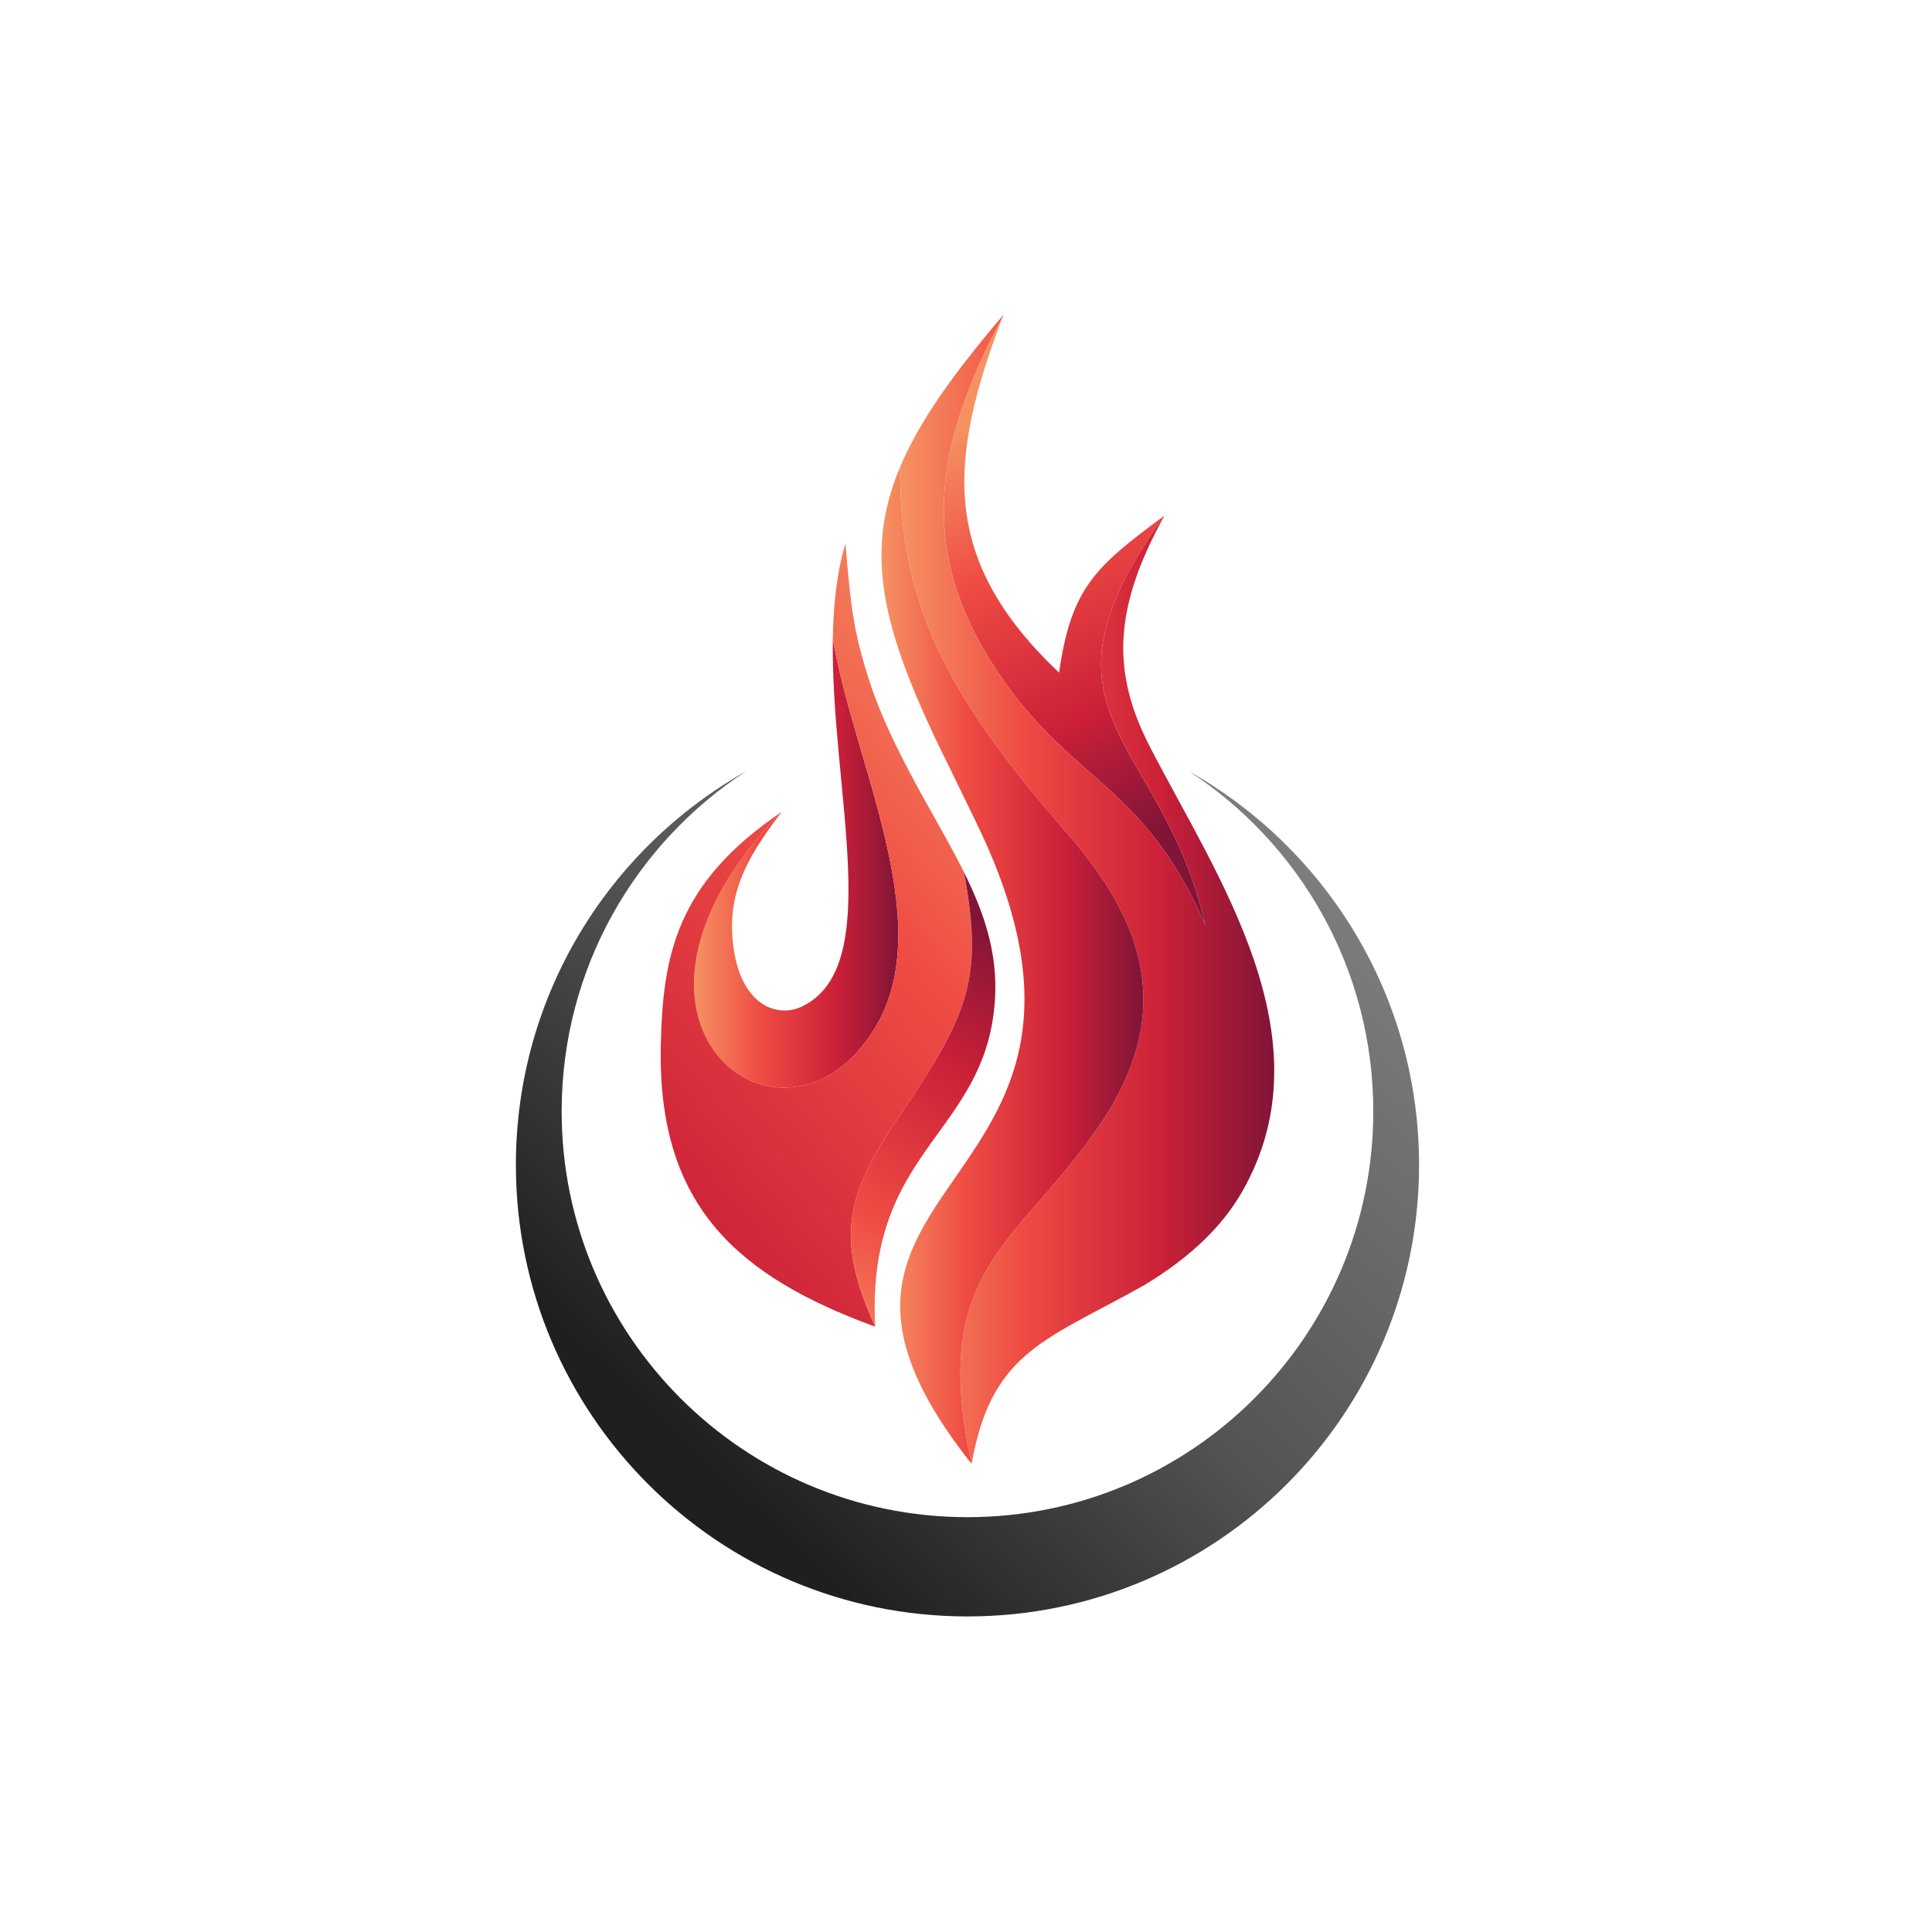<?xml version="1.0" encoding="utf-8"?>
<!-- Generator: Adobe Illustrator 27.5.0, SVG Export Plug-In . SVG Version: 6.00 Build 0)  -->
<svg version="1.1" id="Layer_1" xmlns="http://www.w3.org/2000/svg" xmlns:xlink="http://www.w3.org/1999/xlink" x="0px" y="0px"
	 viewBox="0 0 1200 1200" style="enable-background:new 0 0 1200 1200;" xml:space="preserve">
<rect style="fill-rule:evenodd;clip-rule:evenodd;fill:#FFFFFF;" width="1200" height="1200"/>
<linearGradient id="SVGID_1_" gradientUnits="userSpaceOnUse" x1="612.361" y1="256.658" x2="741.377" y2="505.072">
	<stop  offset="0" style="stop-color:#F69262"/>
	<stop  offset="0.323" style="stop-color:#EF4C44"/>
	<stop  offset="0.699" style="stop-color:#CB2038"/>
	<stop  offset="1" style="stop-color:#811437"/>
</linearGradient>
<path style="fill-rule:evenodd;clip-rule:evenodd;fill:url(#SVGID_1_);" d="M622.89,196.501
	c-33.982,89.321-39.392,150.908,34.928,221.32c7.509-52.577,22.208-65.66,65.441-97.55c-89.898,124.595-1.364,136.253,25.4,254.317
	c-37.462-86.159-80.484-87.967-125.473-152.109C570.332,347.13,577.646,281.012,622.89,196.501z"/>
<linearGradient id="SVGID_00000060727913619095734640000009059613684635708313_" gradientUnits="userSpaceOnUse" x1="559.053" y1="552.406" x2="791.455" y2="552.406">
	<stop  offset="0" style="stop-color:#F69262"/>
	<stop  offset="0.323" style="stop-color:#EF4C44"/>
	<stop  offset="0.699" style="stop-color:#CB2038"/>
	<stop  offset="1" style="stop-color:#811437"/>
</linearGradient>
<path style="fill-rule:evenodd;clip-rule:evenodd;fill:url(#SVGID_00000060727913619095734640000009059613684635708313_);" d="
	M559.056,290.076c2.147-5.103,4.604-10.265,7.372-15.516c12.422-23.556,31.153-48.933,56.817-78.996l-0.355,0.936
	c-45.243,84.511-52.558,150.63,0.297,225.979c44.988,64.142,88.011,65.95,125.473,152.109
	c-26.765-118.064-115.298-129.723-25.4-254.317c-31.404,56.914-33.253,96.542-9.091,143.446
	c41.373,80.324,111.99,181.065,57.361,276.424c-12.19,21.294-31.579,40.404-60.617,57.976
	c-32.231,18.135-56.837,28.53-74.729,44.504c-16.145,14.412-26.824,33.357-32.696,66.628
	c-26.636-120.723,28.245-135.802,78.648-209.122c50.373-73.256,26.09-130.265-19.313-182.546
	C591.763,435.747,558.709,379.464,559.056,290.076z"/>
<linearGradient id="SVGID_00000129186497696009992440000009575801931558389420_" gradientUnits="userSpaceOnUse" x1="547.501" y1="599.662" x2="710.183" y2="599.662">
	<stop  offset="0" style="stop-color:#F69262"/>
	<stop  offset="0.323" style="stop-color:#EF4C44"/>
	<stop  offset="0.699" style="stop-color:#CB2038"/>
	<stop  offset="1" style="stop-color:#811437"/>
</linearGradient>
<path style="fill-rule:evenodd;clip-rule:evenodd;fill:url(#SVGID_00000129186497696009992440000009575801931558389420_);" d="
	M603.487,909.248c-89.607-112.975-21.613-148.523,14.298-216.468c21.586-40.83,31.577-93.356-11.197-181.425l-14.833-30.531
	l-0.613-1.272c-42.115-84.229-55.741-133.29-32.086-189.477c-0.347,89.389,32.707,145.671,103.767,227.504
	c45.402,52.281,69.686,109.291,19.313,182.546C631.732,773.446,576.852,788.525,603.487,909.248z"/>
<linearGradient id="SVGID_00000029765369092204696190000015039077759308150698_" gradientUnits="userSpaceOnUse" x1="431.092" y1="536.038" x2="557.942" y2="536.038">
	<stop  offset="0" style="stop-color:#F69262"/>
	<stop  offset="0.323" style="stop-color:#EF4C44"/>
	<stop  offset="0.699" style="stop-color:#CB2038"/>
	<stop  offset="1" style="stop-color:#811437"/>
</linearGradient>
<path style="fill-rule:evenodd;clip-rule:evenodd;fill:url(#SVGID_00000029765369092204696190000015039077759308150698_);" d="
	M517.281,396.483c-1.511,93.225,32.874,204.11-19.371,228.759c-14.962,7.069-37.047-0.506-42.202-35.867
	c-4.503-30.863,5.354-53.587,29.885-85.139c-128.053,130.416,2.281,228.711,58.519,133.093
	C582.565,571.958,529.97,473.047,517.281,396.483z"/>
<linearGradient id="SVGID_00000138542686005664328580000009947159464084731303_" gradientUnits="userSpaceOnUse" x1="695.059" y1="443.158" x2="232.056" y2="839.722">
	<stop  offset="0" style="stop-color:#F69262"/>
	<stop  offset="0.323" style="stop-color:#EF4C44"/>
	<stop  offset="0.699" style="stop-color:#CB2038"/>
	<stop  offset="1" style="stop-color:#811437"/>
</linearGradient>
<path style="fill-rule:evenodd;clip-rule:evenodd;fill:url(#SVGID_00000138542686005664328580000009947159464084731303_);" d="
	M598.767,541.773c-3.199-6.462-6.664-12.968-10.293-19.56c-6.404-11.651-13.318-23.629-20.177-36.329
	c-11.109-20.586-21.471-41.76-28.196-62.581c-10.441-32.314-11.673-47.602-14.995-85.758c-5.345,17.969-7.484,38.012-7.824,58.938
	c12.688,76.564,65.283,175.475,26.831,240.846c-56.238,95.618-186.571-2.677-58.519-133.093
	c-65.883,44.475-74.138,89.788-75.172,146.304c-1.79,98.794,48.106,142.366,133.206,173.497
	c-24.822-54.927-18.584-81.649,15.11-130.938C602.616,628.9,610.644,606.876,598.767,541.773z"/>
<linearGradient id="SVGID_00000011023509270122035700000016276794843518215864_" gradientUnits="userSpaceOnUse" x1="478.615" y1="826.217" x2="633.775" y2="586.038">
	<stop  offset="0" style="stop-color:#F69262"/>
	<stop  offset="0.323" style="stop-color:#EF4C44"/>
	<stop  offset="0.699" style="stop-color:#CB2038"/>
	<stop  offset="1" style="stop-color:#811437"/>
</linearGradient>
<path style="fill-rule:evenodd;clip-rule:evenodd;fill:url(#SVGID_00000011023509270122035700000016276794843518215864_);" d="
	M543.628,824.037c-3.203-60.833,17.832-90.756,38.378-119.213c16.986-23.522,33.643-46.043,35.997-84.194
	c1.777-28.702-6.691-53.53-19.236-78.857c11.877,65.103,3.849,87.128-40.029,151.327
	C525.044,742.388,518.806,769.11,543.628,824.037z"/>
<linearGradient id="SVGID_00000024693464596379127450000016264821569825312151_" gradientUnits="userSpaceOnUse" x1="962.978" y1="342.011" x2="431.725" y2="901.812">
	<stop  offset="0" style="stop-color:#ABABAB"/>
	<stop  offset="0.344" style="stop-color:#7A7A7A"/>
	<stop  offset="0.699" style="stop-color:#545454"/>
	<stop  offset="1" style="stop-color:#1F1F1F"/>
</linearGradient>
<path style="fill-rule:evenodd;clip-rule:evenodd;fill:url(#SVGID_00000024693464596379127450000016264821569825312151_);" d="
	M738.458,479.032c85.316,48.103,142.946,139.56,142.946,244.483c0,154.911-125.578,280.485-280.487,280.485
	c-154.912,0-280.49-125.574-280.49-280.485c0-104.924,57.63-196.38,142.95-244.483c-68.945,44.98-114.521,122.785-114.521,211.241
	c0,139.205,112.849,252.064,252.061,252.064c139.21,0,252.06-112.858,252.06-252.064
	C852.977,601.817,807.394,524.013,738.458,479.032z"/>
</svg>
